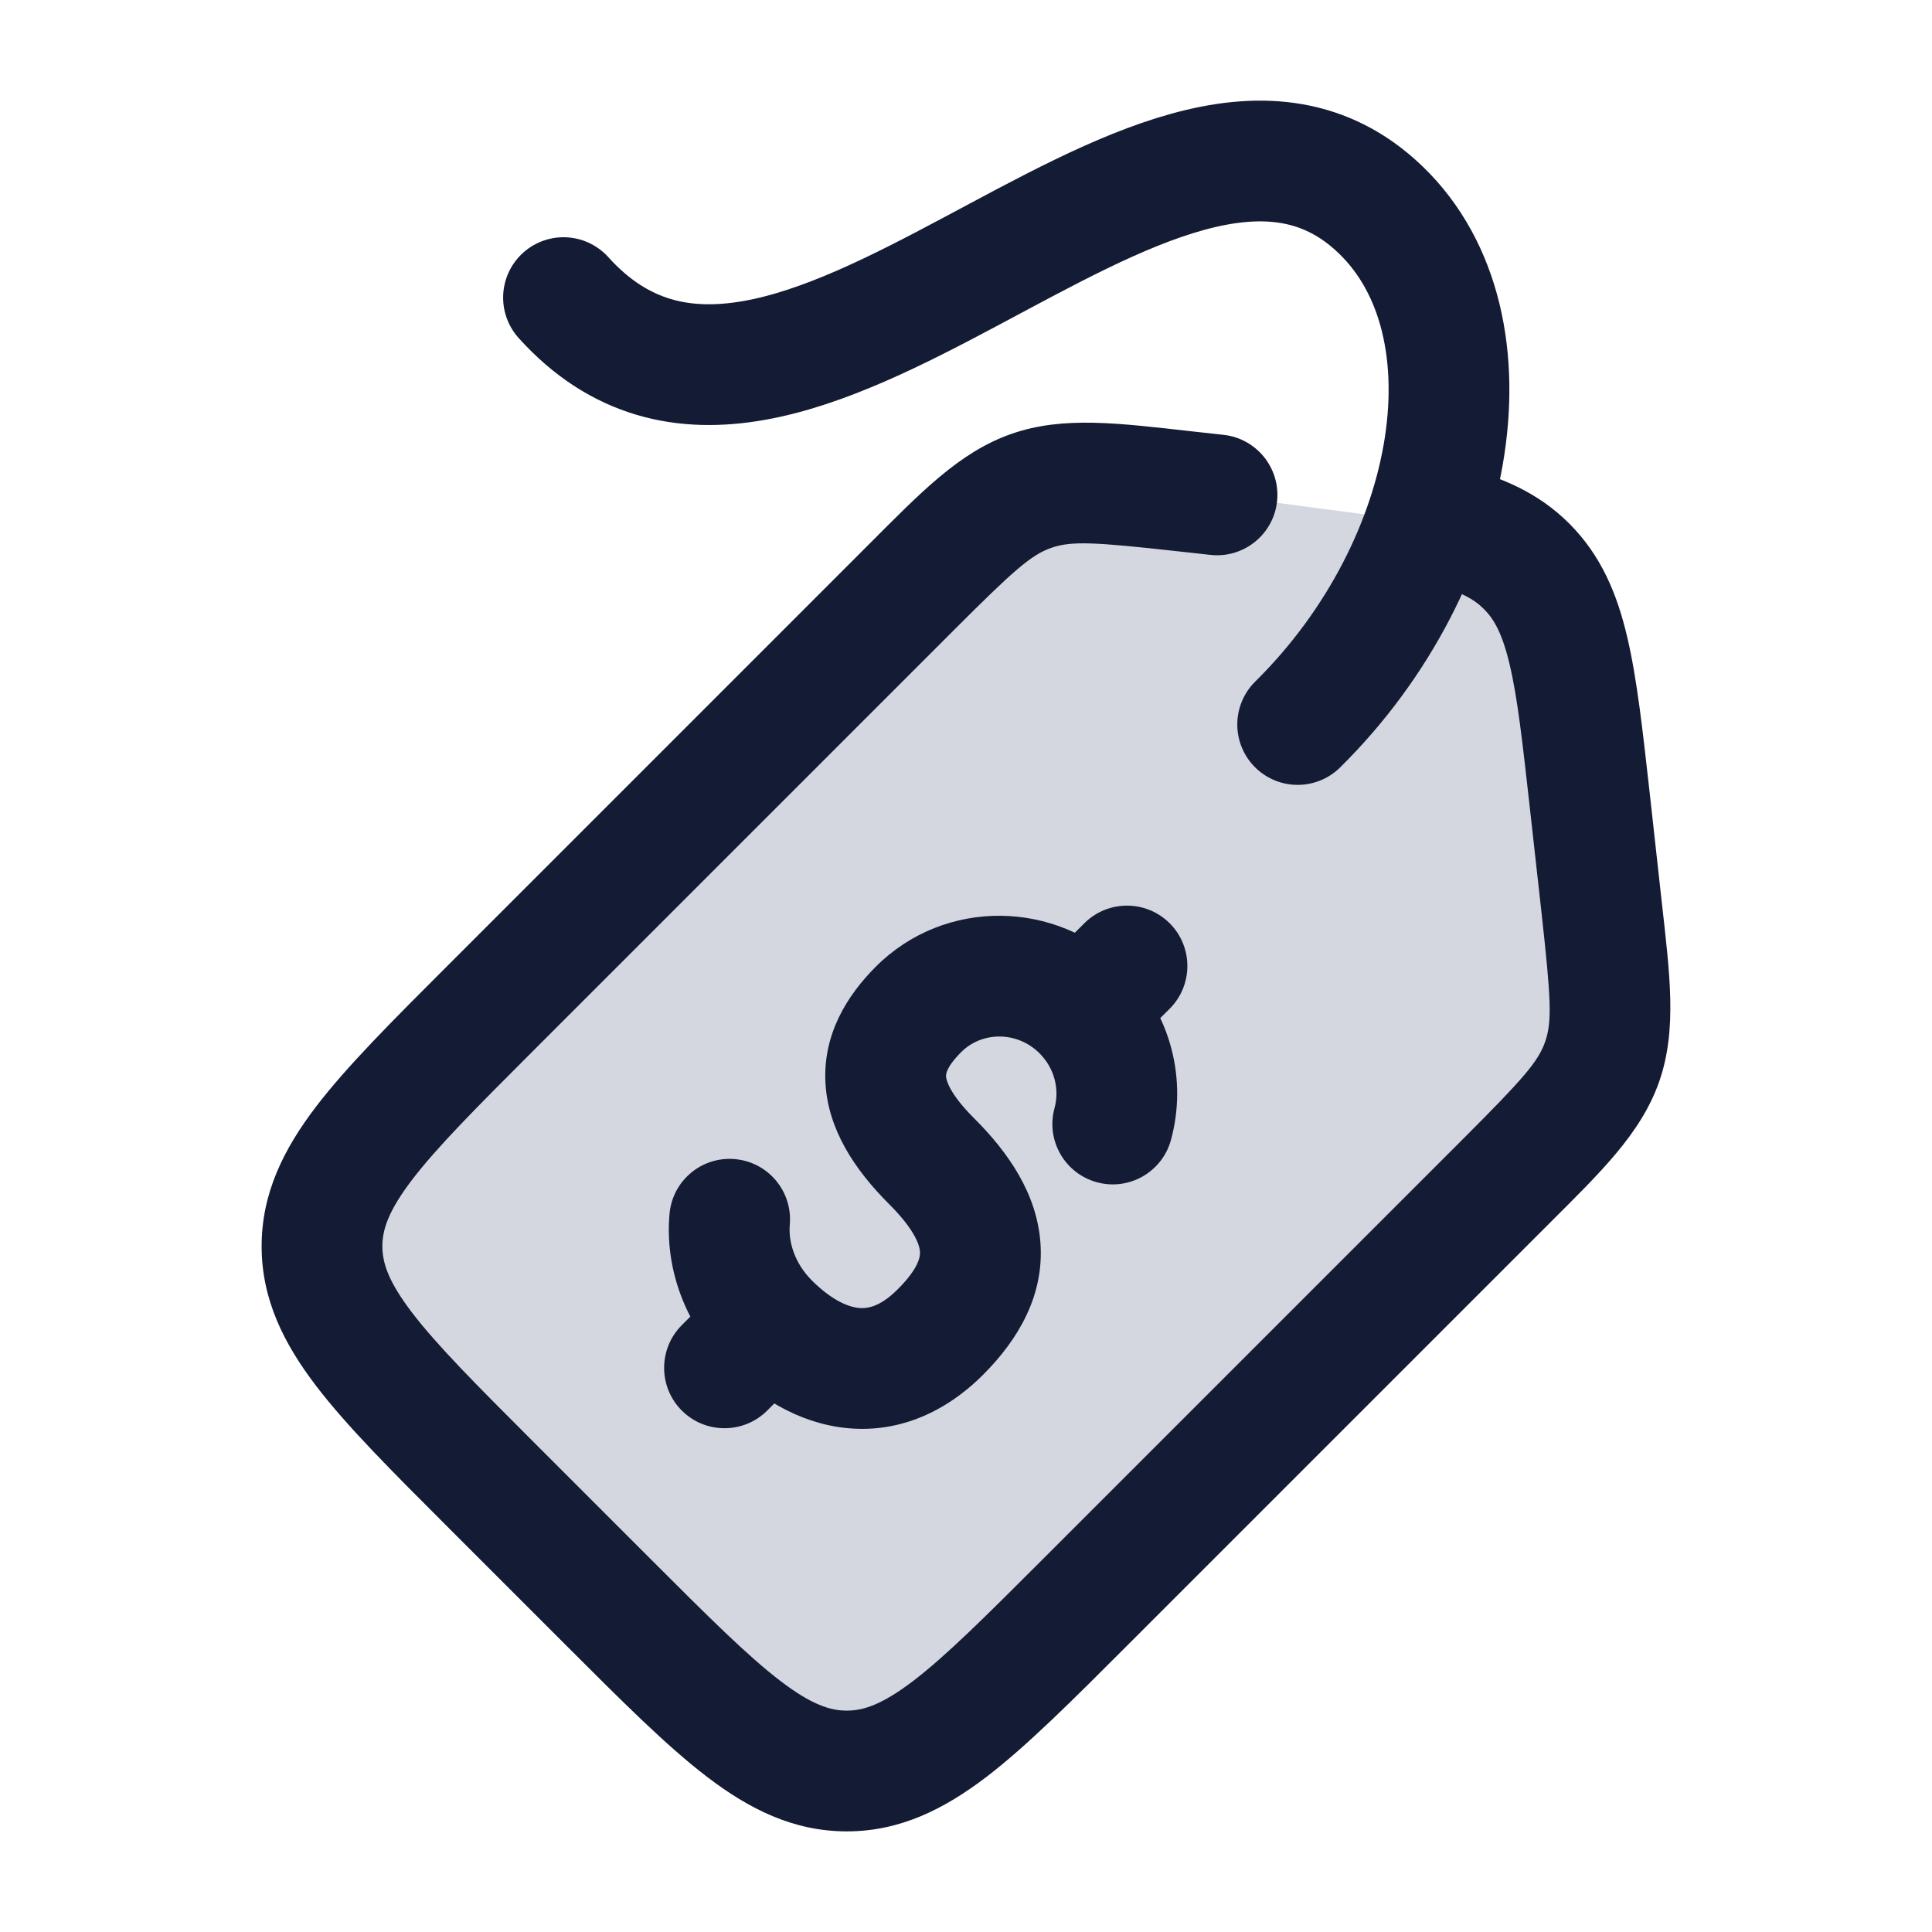 <svg width="24" height="24" viewBox="0 0 24 24" fill="none" xmlns="http://www.w3.org/2000/svg">
<path d="M19.896 11.271L19.748 9.942C19.571 8.349 19.483 7.553 18.965 7.035C18.71 6.78 18.387 6.629 17.935 6.52L15.118 6.147L14.729 6.104C13.749 5.995 13.258 5.941 12.809 6.098C12.361 6.256 12.012 6.604 11.314 7.302L6.088 12.528C4.696 13.92 4 14.616 4 15.481C4 16.346 4.696 17.043 6.088 18.435L7.565 19.912L7.565 19.912C8.957 21.304 9.654 22 10.519 22C11.384 22 12.08 21.304 13.472 19.912L18.698 14.686L18.698 14.686C19.395 13.988 19.744 13.639 19.902 13.191C20.059 12.742 20.005 12.251 19.896 11.271L19.896 11.271Z" fill="#D4D7E0"/>
<path d="M19.748 9.942L20.494 9.859L19.748 9.942ZM19.896 11.271L20.641 11.188V11.188L19.896 11.271ZM18.698 14.686L18.168 14.155L18.698 14.686ZM13.472 19.912L14.002 20.442L13.472 19.912ZM14.729 6.104L14.646 6.85L14.646 6.85L14.729 6.104ZM11.314 7.302L10.784 6.772V6.772L11.314 7.302ZM6.088 12.528L6.619 13.058L6.088 12.528ZM7.565 19.912L8.096 19.381L7.565 19.912ZM6.088 18.435L5.558 18.965L6.088 18.435ZM4 15.481H4.75V15.481L4 15.481ZM12.809 6.098L12.561 5.391L12.561 5.391L12.809 6.098ZM10.519 22L10.519 21.25H10.519L10.519 22ZM19.902 13.191L19.194 12.942L19.194 12.942L19.902 13.191ZM18.965 7.035L19.495 6.505L18.965 7.035ZM18.11 5.791C17.707 5.694 17.302 5.942 17.205 6.345C17.109 6.748 17.357 7.153 17.759 7.25L18.11 5.791ZM15.035 6.893C15.447 6.939 15.818 6.642 15.864 6.23C15.909 5.819 15.613 5.448 15.201 5.402L15.035 6.893ZM19.003 10.025L19.151 11.354L20.641 11.188L20.494 9.859L19.003 10.025ZM18.168 14.155L12.942 19.381L14.002 20.442L19.228 15.216L18.168 14.155ZM10.784 6.772L5.558 11.998L6.619 13.058L11.845 7.832L10.784 6.772ZM8.096 19.381L6.619 17.904L5.558 18.965L7.035 20.442L8.096 19.381ZM5.558 11.998C4.877 12.679 4.312 13.242 3.926 13.747C3.527 14.27 3.25 14.819 3.25 15.481L4.75 15.481C4.75 15.279 4.821 15.047 5.118 14.657C5.429 14.25 5.908 13.769 6.619 13.058L5.558 11.998ZM6.619 17.904C5.908 17.193 5.429 16.712 5.118 16.305C4.821 15.916 4.75 15.684 4.75 15.481H3.25C3.25 16.144 3.527 16.692 3.926 17.215C4.312 17.721 4.877 18.284 5.558 18.965L6.619 17.904ZM14.812 5.359C13.903 5.258 13.209 5.163 12.561 5.391L13.058 6.806C13.308 6.718 13.594 6.733 14.646 6.85L14.812 5.359ZM11.845 7.832C12.593 7.084 12.808 6.894 13.058 6.806L12.561 5.391C11.913 5.618 11.431 6.125 10.784 6.772L11.845 7.832ZM12.942 19.381C12.231 20.092 11.75 20.571 11.343 20.882C10.953 21.179 10.721 21.25 10.519 21.25L10.519 22.75C11.181 22.75 11.73 22.473 12.253 22.074C12.758 21.688 13.321 21.123 14.002 20.442L12.942 19.381ZM7.035 20.442C7.716 21.123 8.279 21.688 8.785 22.074C9.308 22.473 9.856 22.75 10.519 22.75L10.519 21.25C10.316 21.25 10.084 21.179 9.695 20.882C9.288 20.571 8.807 20.092 8.096 19.381L7.035 20.442ZM19.151 11.354C19.267 12.406 19.282 12.692 19.194 12.942L20.61 13.439C20.837 12.791 20.742 12.097 20.641 11.188L19.151 11.354ZM19.228 15.216C19.875 14.569 20.382 14.087 20.61 13.439L19.194 12.942C19.106 13.192 18.916 13.407 18.168 14.155L19.228 15.216ZM20.494 9.859C20.407 9.081 20.336 8.431 20.214 7.914C20.088 7.377 19.889 6.899 19.495 6.505L18.434 7.566C18.558 7.689 18.663 7.869 18.754 8.258C18.851 8.666 18.912 9.21 19.003 10.025L20.494 9.859ZM17.759 7.25C18.136 7.34 18.312 7.444 18.434 7.566L19.495 6.505C19.107 6.116 18.637 5.918 18.11 5.791L17.759 7.25ZM15.201 5.402L14.812 5.359L14.646 6.85L15.035 6.893L15.201 5.402Z" fill="#141B34"/>
<path d="M7 3.697C9.781 6.782 14.366 0.124 17.079 2.54C18.641 3.93 18.147 7 16.12 9" stroke="#141B34" stroke-width="1.5" stroke-linecap="round"/>
<path d="M11.572 14.424L12.102 13.893L11.572 14.424ZM13.444 12.555L12.914 13.085L13.444 12.555ZM11.682 16.547L12.212 17.078L11.682 16.547ZM9.555 16.437L10.085 15.906L9.555 16.437ZM14.53 12.531C14.823 12.238 14.823 11.763 14.531 11.47C14.238 11.177 13.763 11.177 13.47 11.469L14.53 12.531ZM8.47 16.461C8.177 16.754 8.177 17.229 8.469 17.522C8.762 17.815 9.237 17.815 9.53 17.523L8.47 16.461ZM13.1 13.764C12.99 14.164 13.225 14.576 13.625 14.686C14.024 14.796 14.437 14.56 14.546 14.161L13.1 13.764ZM9.811 15.212C9.847 14.799 9.542 14.435 9.13 14.399C8.717 14.362 8.353 14.667 8.317 15.08L9.811 15.212ZM12.102 13.893C11.787 13.579 11.754 13.412 11.752 13.37C11.751 13.354 11.746 13.264 11.941 13.069L10.881 12.007C10.52 12.368 10.222 12.849 10.254 13.451C10.285 14.027 10.612 14.525 11.042 14.955L12.102 13.893ZM11.941 13.069C12.197 12.813 12.633 12.805 12.914 13.085L13.974 12.024C13.124 11.175 11.739 11.151 10.881 12.007L11.941 13.069ZM11.152 16.016C10.927 16.241 10.766 16.259 10.662 16.247C10.524 16.232 10.321 16.142 10.085 15.906L9.026 16.968C9.407 17.349 9.907 17.673 10.498 17.738C11.122 17.807 11.717 17.572 12.212 17.078L11.152 16.016ZM11.042 14.955C11.364 15.276 11.422 15.465 11.428 15.547C11.432 15.599 11.425 15.743 11.152 16.016L12.212 17.078C12.658 16.632 12.97 16.087 12.925 15.443C12.882 14.829 12.526 14.316 12.102 13.893L11.042 14.955ZM13.974 13.085L14.53 12.531L13.47 11.469L12.914 12.024L13.974 13.085ZM9.026 15.906L8.47 16.461L9.53 17.523L10.085 16.968L9.026 15.906ZM12.914 13.085C13.103 13.274 13.162 13.536 13.1 13.764L14.546 14.161C14.748 13.425 14.554 12.603 13.974 12.024L12.914 13.085ZM10.085 15.906C9.873 15.694 9.792 15.43 9.811 15.212L8.317 15.08C8.257 15.755 8.509 16.452 9.026 16.968L10.085 15.906Z" fill="#141B34"/>
</svg>
